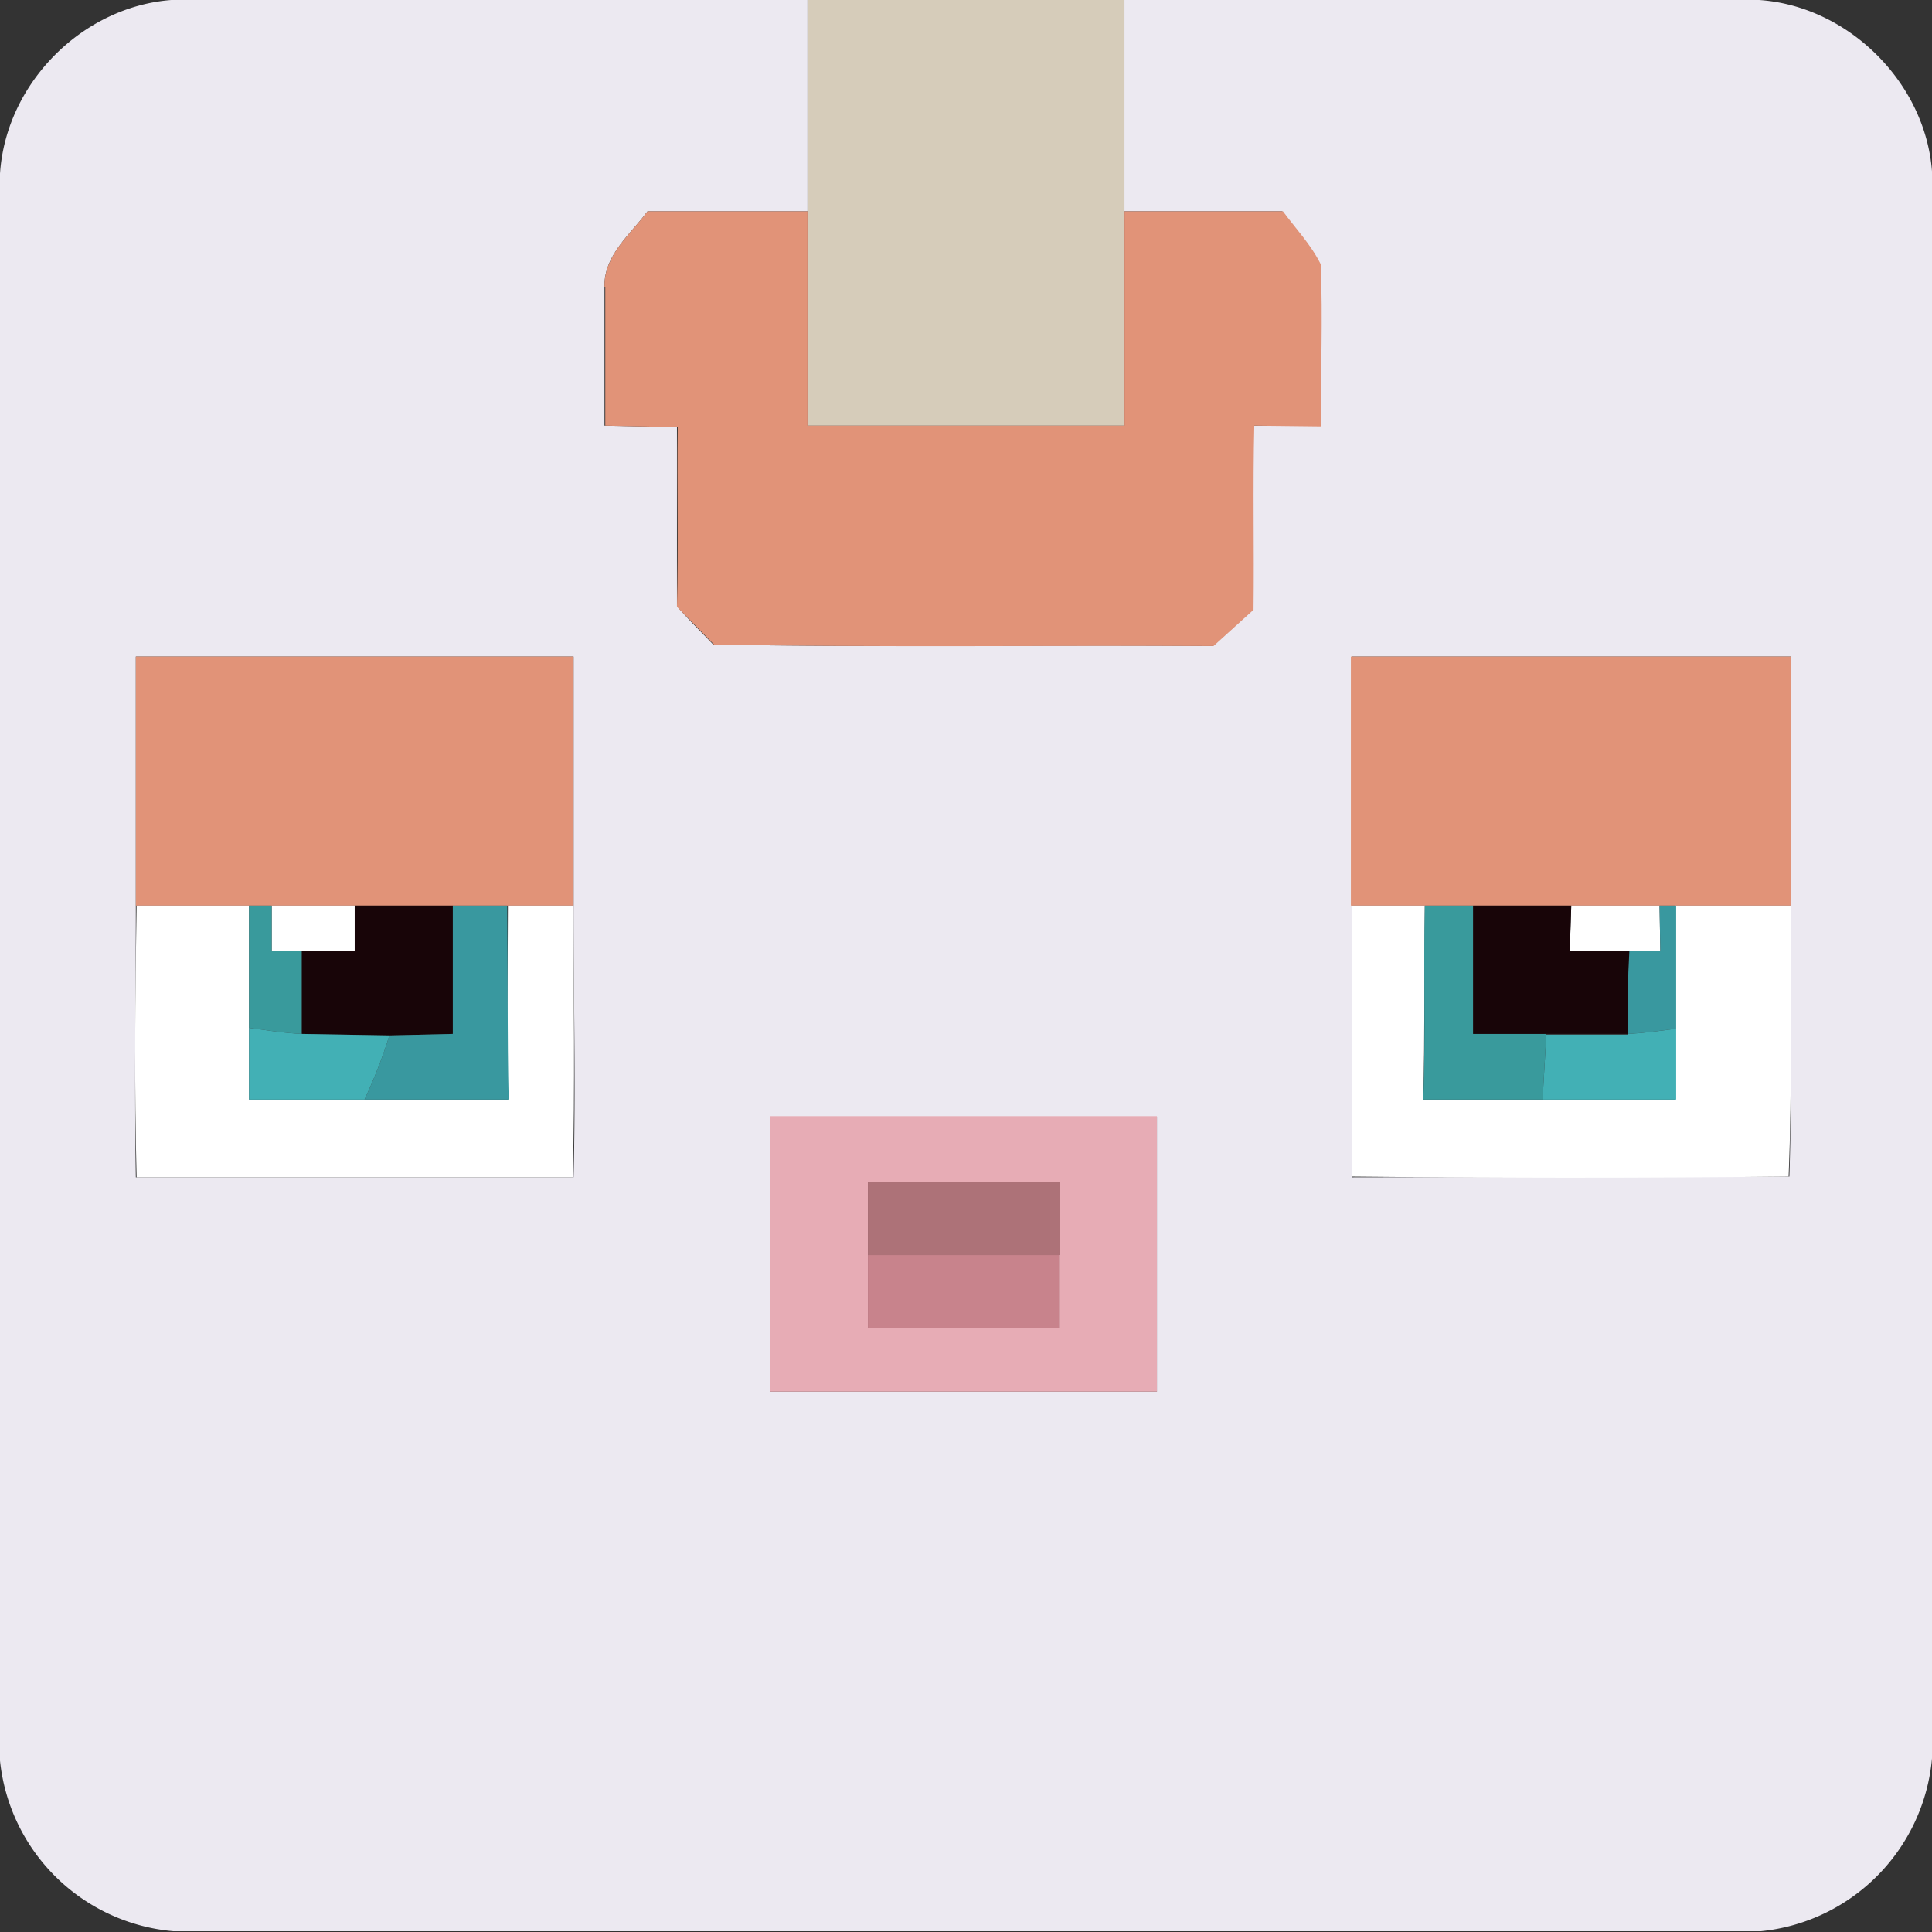<svg xmlns="http://www.w3.org/2000/svg" viewBox="0 0 256 256"><rect x="0" y="0" width="256" height="256" fill="#333333" stroke="none"/><path fill="#ece9f1" d="M22.7 0H107v28H85.8c-2.2 3-5.8 5.8-5.7 10v18.4l9.6.2v23.7c1.5 1.8 3.2 3.4 4.8 5.1 22 .4 44.1 0 66.2.2l5.3-4.8V56.4h9c-.1-7 .2-14.3-.1-21.4-1.3-2.6-3.3-4.7-5-7h-21V0h84.2c11.8.8 22 10.9 22.9 22.7V233a25.3 25.3 0 0 1-22.7 22.9H23a25.3 25.3 0 0 1-23-22.6V23C.8 11 10.9.9 22.7 0M18 87v33c0 12-.2 24 0 36h58c.3-12 0-24 0-36V87H18m161.1 0v69l58-.1c.4-12 0-24 .2-36V87h-58.2m-77 60.9l-.1 36.5h51.3V148H102z"/><path fill="#d6ccba" d="M107 0h42v28l-.1 28.4H107V0z"/><path fill="#e19378" d="M80.1 38c-.1-4.2 3.5-7 5.7-10H107v28.4h42V28h21c1.7 2.3 3.7 4.4 5 7 .3 7.1 0 14.3 0 21.5l-8.8-.1c-.2 8.1 0 16.3-.1 24.4l-5.3 4.8c-22.1-.1-44.1.2-66.2-.2l-4.9-5c.2-8 0-15.9.1-23.8l-9.6-.2V38zM18 87h58v33H18V87zm161.1 0h58.2v33H179V87z"/><g fill="#fff"><path d="M18 120h15v25.7h34.3c-.2-8.6 0-17.1 0-25.7H76c0 12 .2 24-.1 36H18.1c-.3-12-.2-24 0-36z"/><path d="M36 120h11v6H36v-6zm143.1 0h9.7c-.1 8.6 0 17.1-.2 25.7H222V120h15.3c-.1 12 .2 24-.3 35.9-19.3.2-38.6.2-57.9 0V120z"/><path d="M208.2 120h11.7l.1 6h-12l.2-6z"/></g><path fill="#399a9c" d="M33 120h3v6h4v11c-2.4-.1-4.7-.5-7-.8V120zm155.8 0h6.4v17h9.7l-.5 8.7h-15.8c.3-8.6 0-17.1.2-25.7z"/><path fill="#180508" d="M47 120h13v17l-8.4.2L40 137v-11h7v-6zm148.2 0h13l-.2 6h8a101 101 0 0 0-.3 11h-20.5v-17z"/><path fill="#39989f" d="M60 120h7.2c.1 8.6 0 17.1.2 25.7H48.3c1.3-2.8 2.4-5.6 3.3-8.5l8.4-.2v-17zm159.9 0h2.2v16.3c-2.2.3-4.3.6-6.4.7-.1-3.7 0-7.3.2-11h4.1l-.1-6z"/><path fill="#42b0b5" d="M33 136.2c2.3.3 4.6.7 7 .8l11.6.2c-.9 2.9-2 5.7-3.3 8.5H33v-9.5zm182.7.8c2.1-.1 4.3-.4 6.4-.7v9.4h-17.7l.5-8.6h10.8z"/><path fill="#e7acb5" d="M102 147.9h51.3v36.5H102V148m13 8.7V176h25.3v-19.4H115z"/><path fill="#ad7278" d="M115 156.6h25.4v9.7H115v-9.7z"/><path fill="#c8838c" d="M115 166.3h25.3v9.7H115v-9.8z"/></svg>
